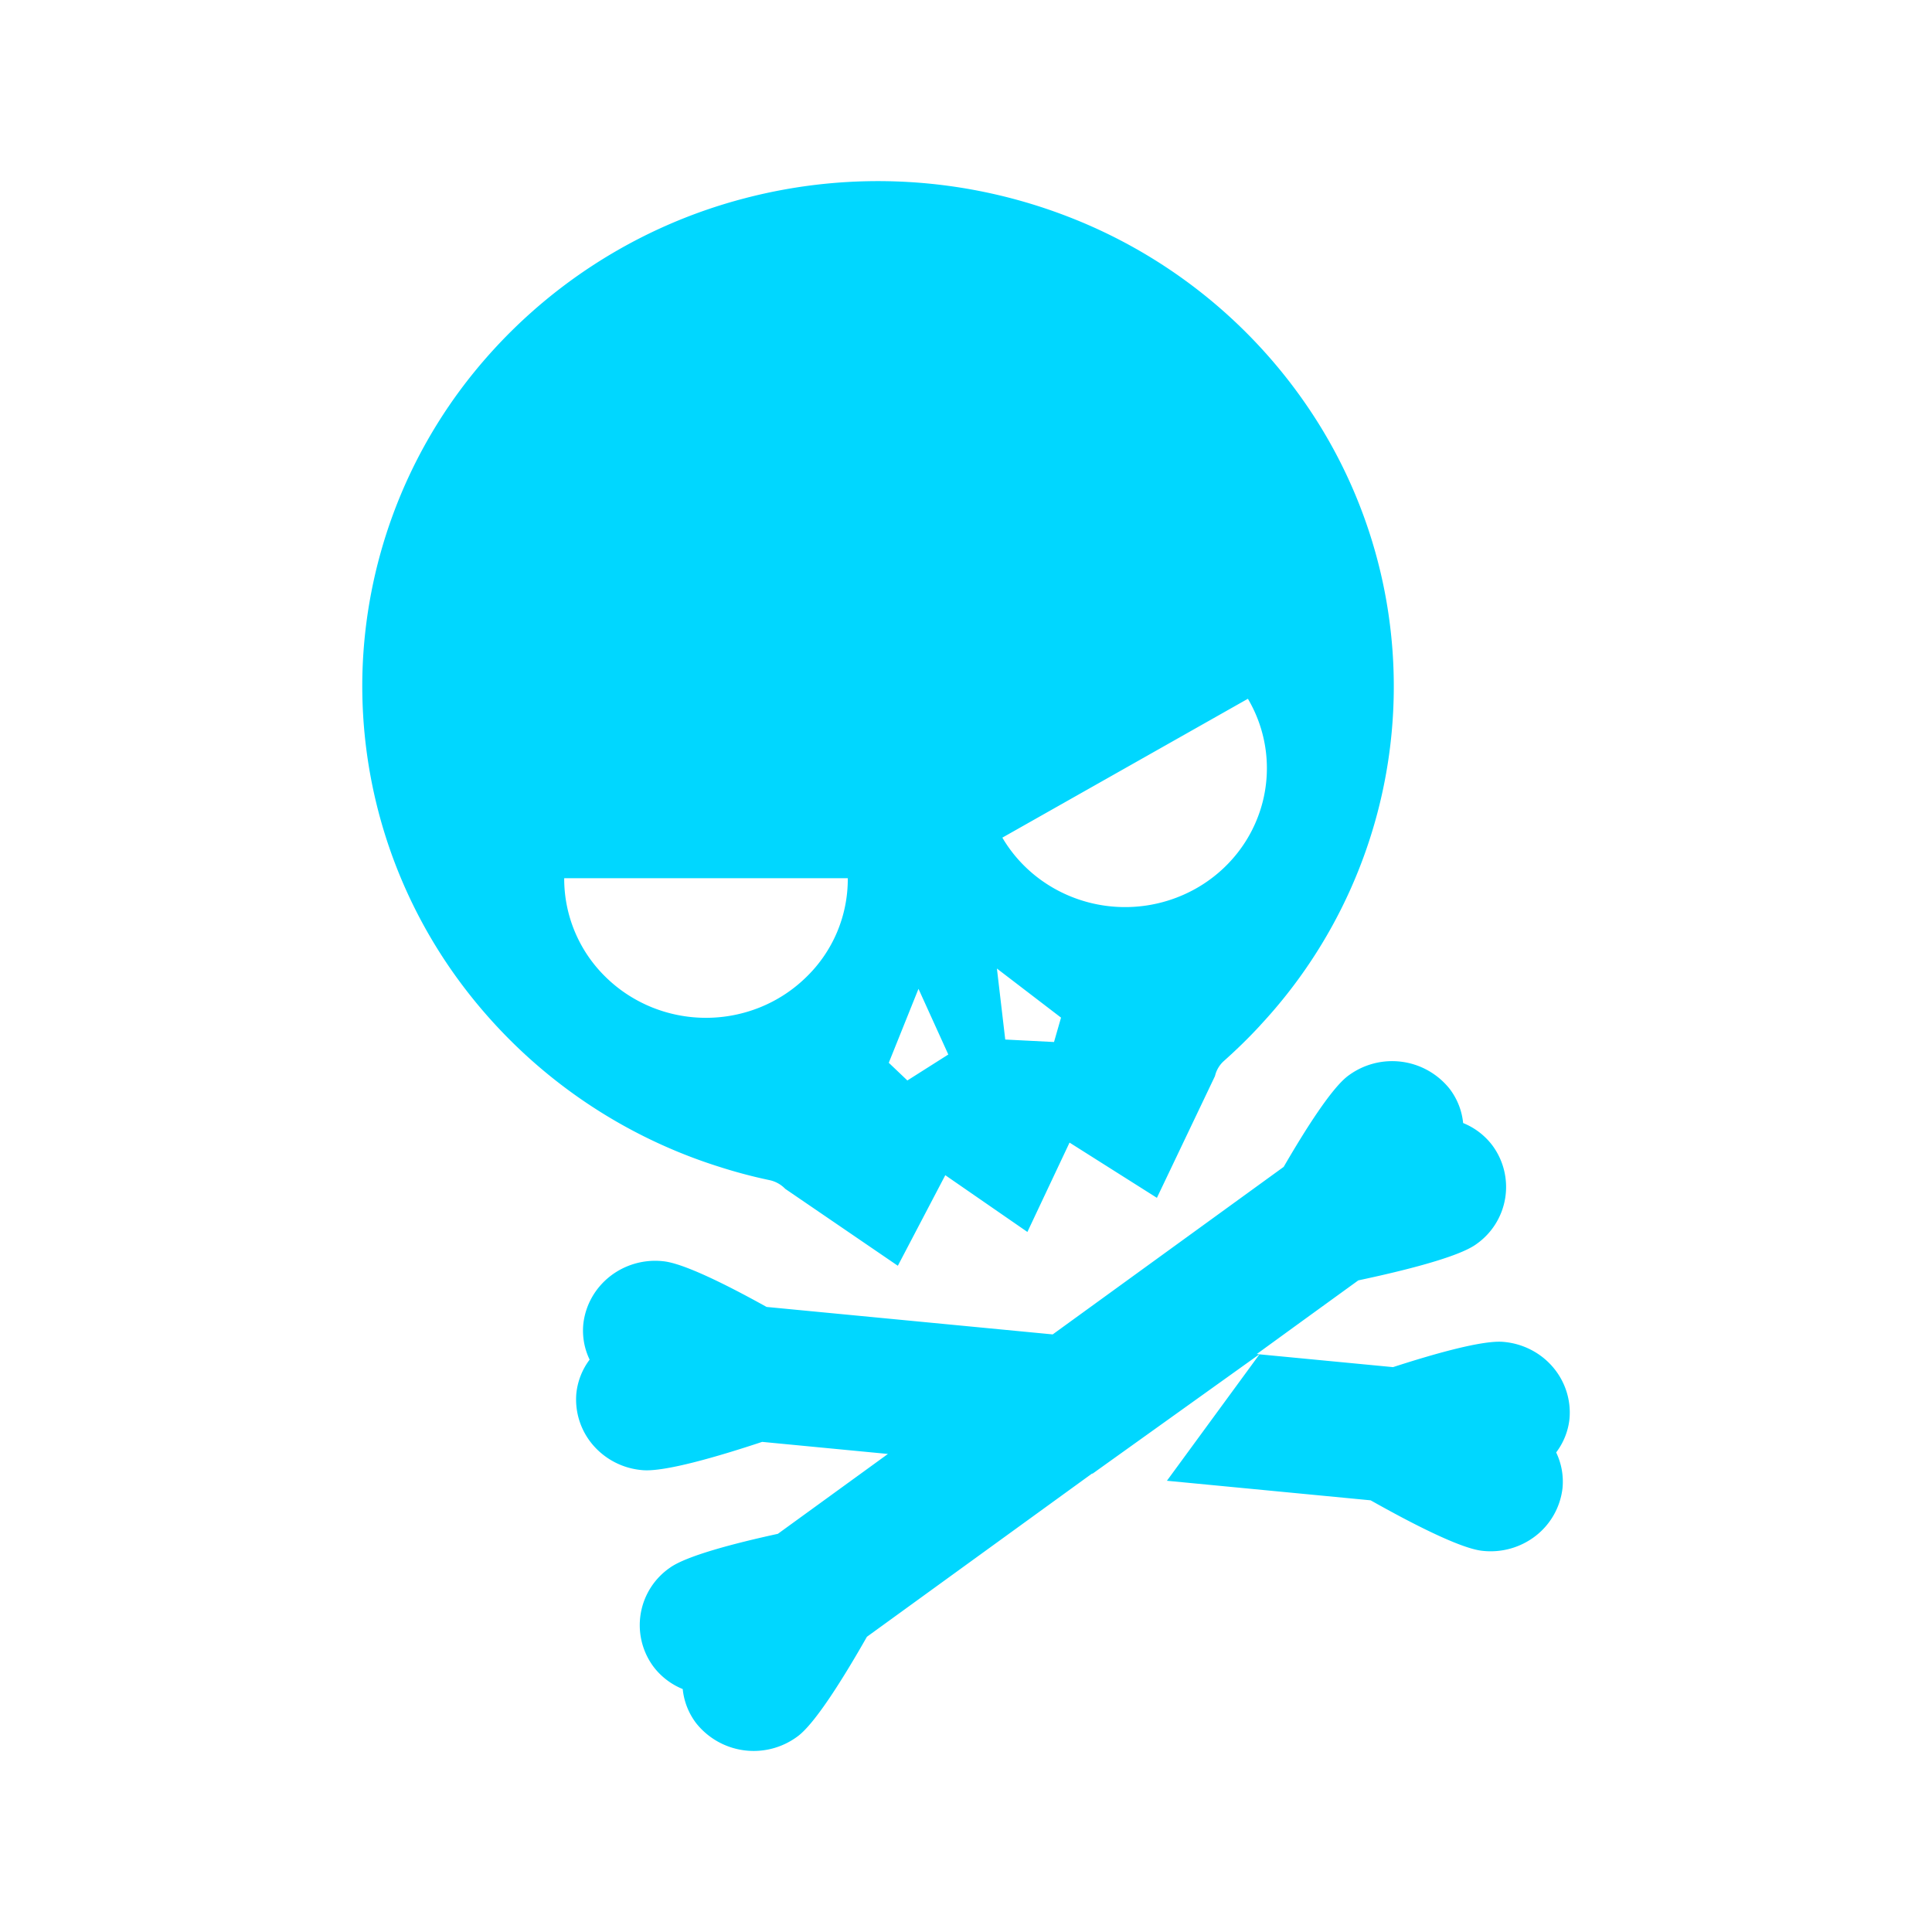 <svg width="32" height="32" fill="none" xmlns="http://www.w3.org/2000/svg"><path fill-rule="evenodd" clip-rule="evenodd" d="M20.881 16.975c-.19.207-.394.406-.607.596a.478.478 0 00-.15.252l-.962 2.017-1.447-.915-.698 1.48-1.36-.94-.786 1.5-1.865-1.274a.508.508 0 00-.259-.144 8.305 8.305 0 01-.83-.22 8.533 8.533 0 01-4.344-3.124 8.245 8.245 0 01-1.57-5.049A8.26 8.26 0 017.832 6.19a8.558 8.558 0 014.5-2.905 8.712 8.712 0 015.38.312A8.5 8.5 0 0121.83 7a8.228 8.228 0 01-.949 9.974zm-11.536-2.43a2.274 2.274 0 00.683 1.634c.219.216.478.386.764.503a2.393 2.393 0 001.803 0 2.35 2.35 0 00.763-.502 2.257 2.257 0 00.684-1.634H9.345zm5.868 1.833l-.492 1.225.308.293.678-.43-.494-1.088zm1.437.84l.808.041.116-.404-1.062-.813.138 1.176zm4.019-5.644l-4.067 2.3c.311.529.824.914 1.426 1.072a2.392 2.392 0 001.782-.23c.54-.305.933-.808 1.094-1.397a2.259 2.259 0 00-.235-1.745zM10.639 24.35a1.207 1.207 0 01-.815-.413 1.158 1.158 0 01-.278-.856 1.12 1.12 0 01.22-.561 1.11 1.11 0 01-.104-.593c.035-.31.194-.592.442-.787.248-.194.565-.285.88-.25.338.032 1.071.4 1.713.757l4.739.455 3.826-2.775c.364-.628.8-1.314 1.072-1.512a1.217 1.217 0 011.68.224c.124.165.2.358.22.562.193.078.36.206.484.37a1.156 1.156 0 01-.27 1.639c-.294.212-1.192.436-1.95.597l-.9.652-.782.568.043.004-2.762 1.977-.01-.001-3.728 2.703c-.377.663-.858 1.44-1.151 1.652a1.217 1.217 0 01-1.68-.224 1.117 1.117 0 01-.22-.562 1.15 1.15 0 01-.484-.37 1.155 1.155 0 01.27-1.638c.273-.198 1.07-.406 1.79-.563l1.823-1.323-2.083-.2c-.735.244-1.623.503-1.986.468zm10.222-1.918l2.212.212c.7-.227 1.493-.45 1.83-.418.317.027.61.176.815.414.205.238.305.546.278.856-.02.203-.097.397-.221.561.089.185.125.39.105.593a1.17 1.17 0 01-.442.787 1.216 1.216 0 01-.88.25c-.364-.035-1.183-.458-1.856-.837l-3.374-.324 1.533-2.094z" fill="#00D7FF"/></svg>